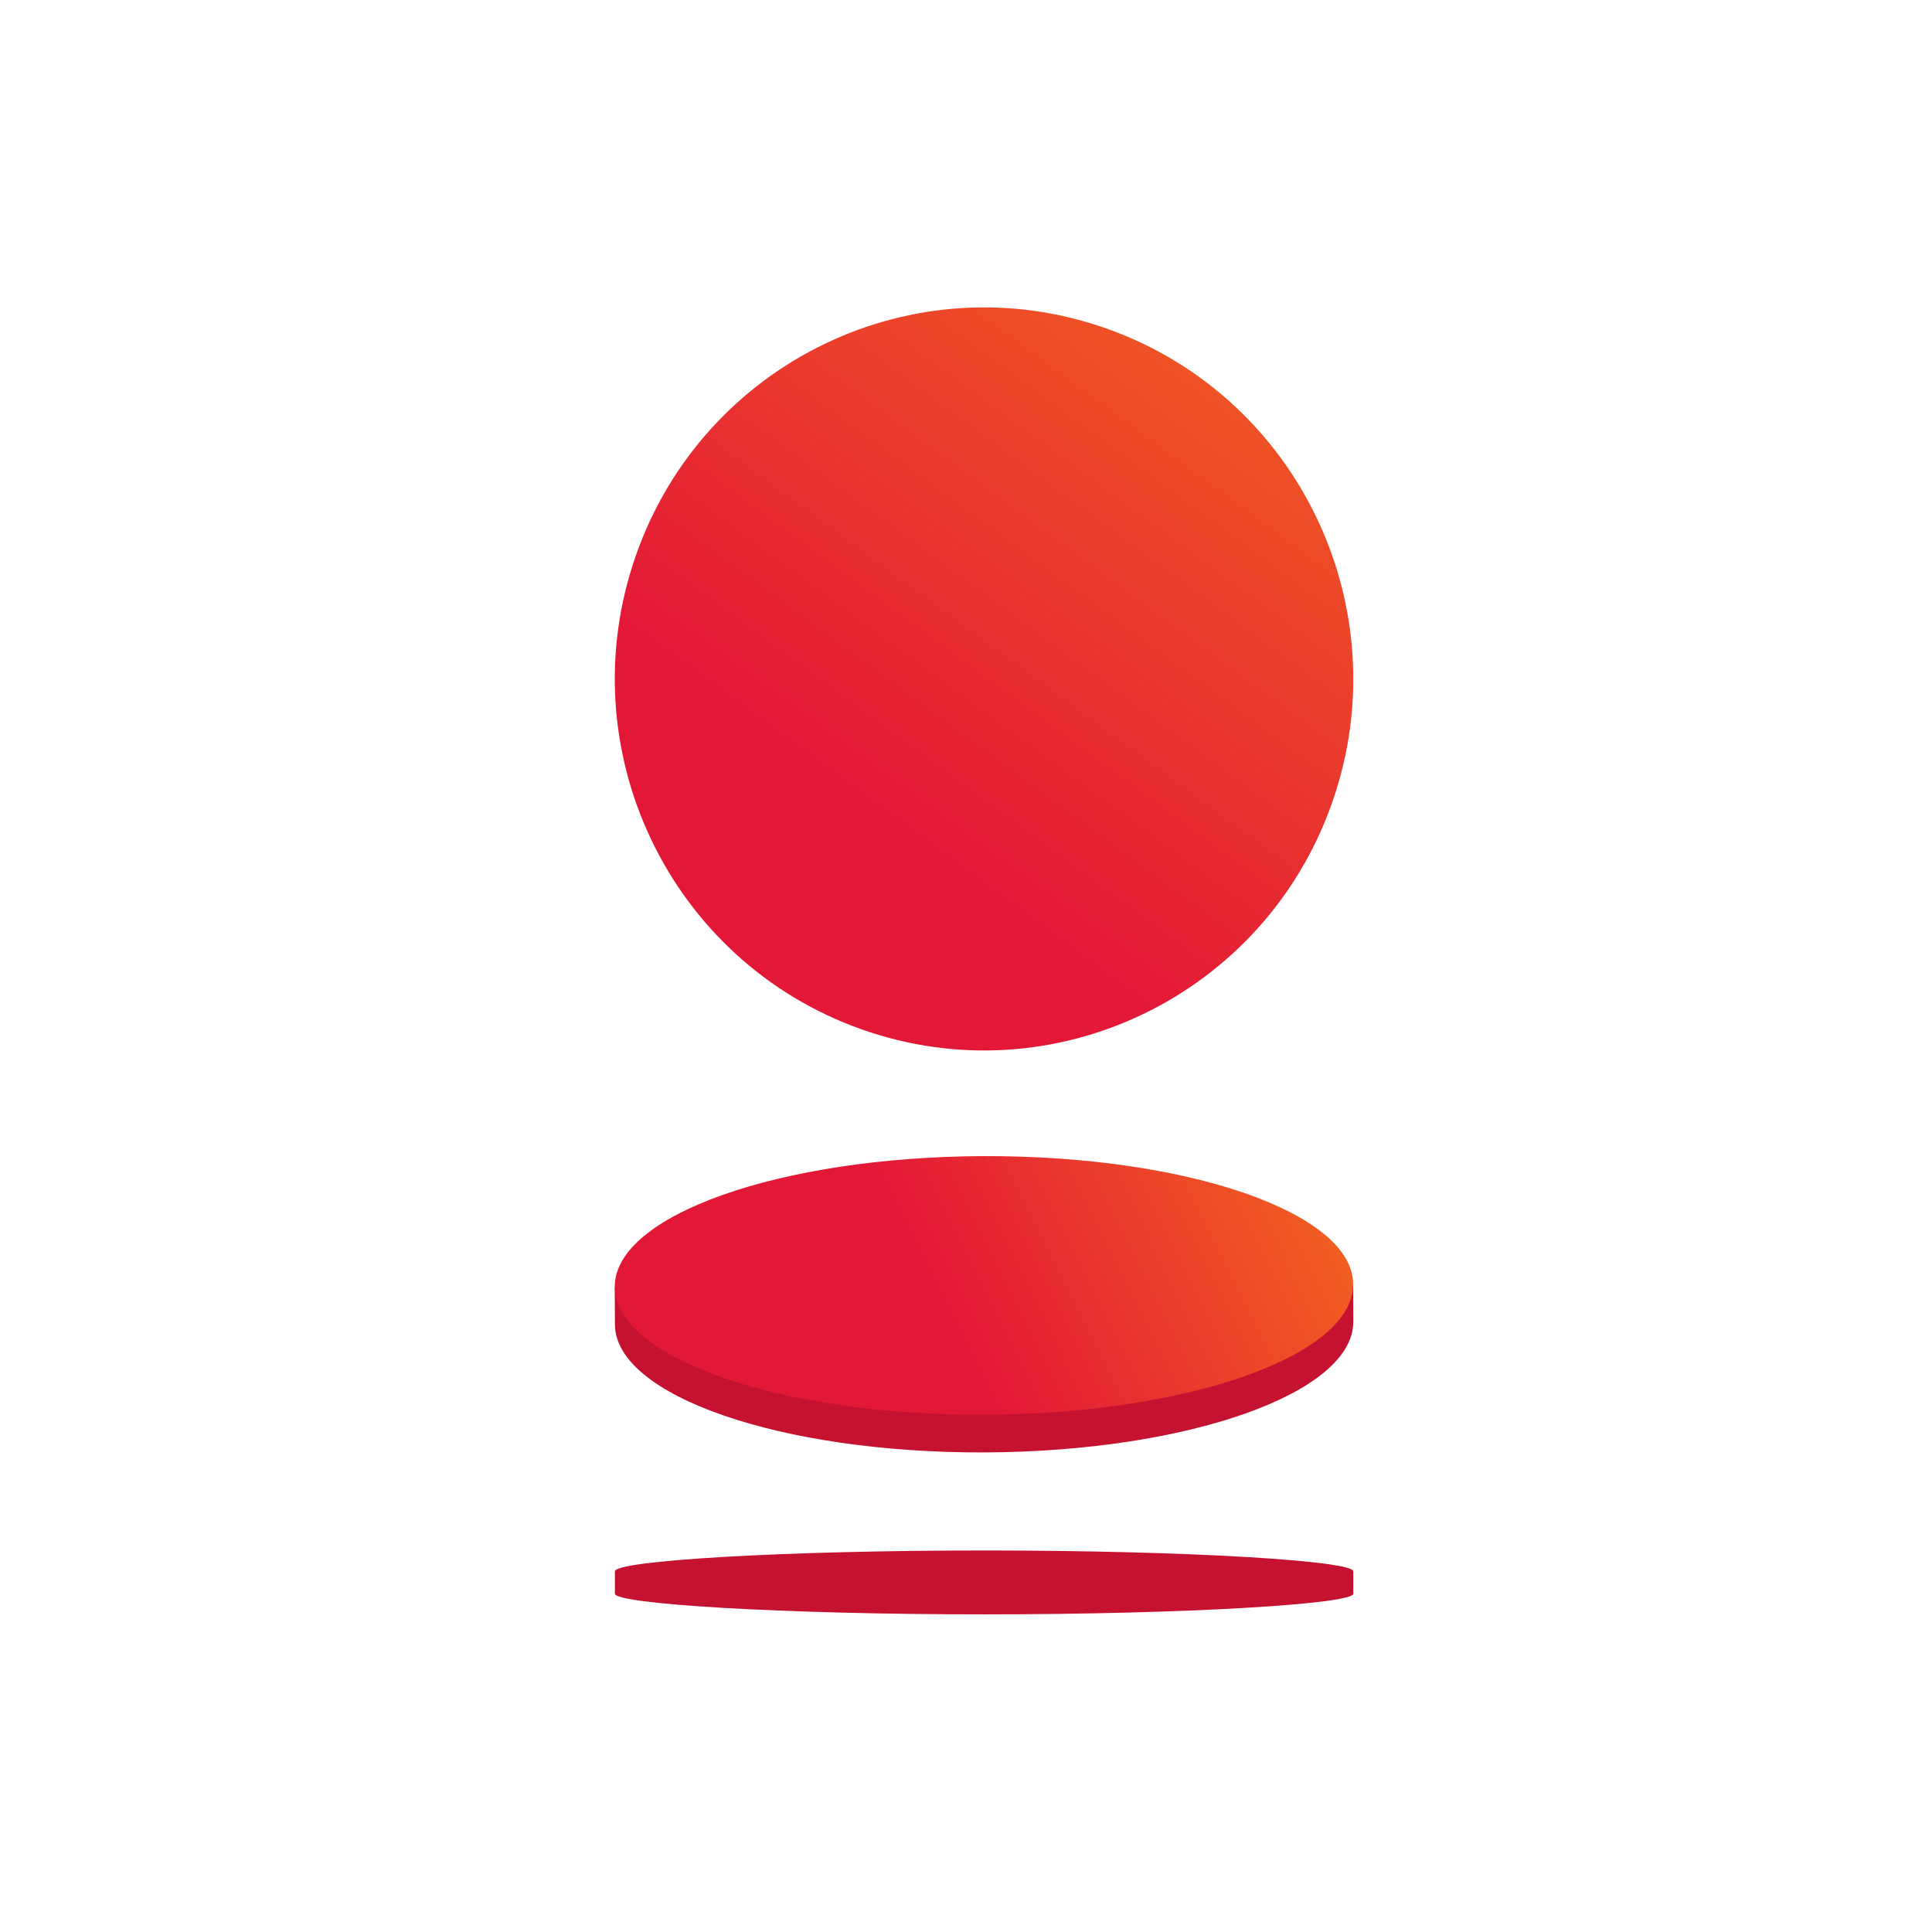 <?xml version="1.0" encoding="UTF-8"?>
<svg width="44px" height="44px" viewBox="0 0 44 44" version="1.1" xmlns="http://www.w3.org/2000/svg" xmlns:xlink="http://www.w3.org/1999/xlink">
    <!-- Generator: Sketch 54.1 (76490) - https://sketchapp.com -->
    <title>icons/banks/44/spb</title>
    <desc>Created with Sketch.</desc>
    <defs>
        <linearGradient x1="37.974%" y1="66.367%" x2="83.786%" y2="4.1%" id="linearGradient-1">
            <stop stop-color="#E31837" offset="0%"></stop>
            <stop stop-color="#F15D22" offset="100%"></stop>
        </linearGradient>
        <linearGradient x1="43.512%" y1="50.967%" x2="99.047%" y2="41.188%" id="linearGradient-2">
            <stop stop-color="#E31837" offset="0%"></stop>
            <stop stop-color="#F15D22" offset="100%"></stop>
        </linearGradient>
    </defs>
    <g id="icons/banks/44/spb" stroke="none" stroke-width="1" fill="none" fill-rule="evenodd">
        <path d="M30.34,18.275 C28.795,22.681 23.994,24.994 19.615,23.44 C15.236,21.886 12.938,17.055 14.482,12.649 C16.026,8.243 20.827,5.931 25.206,7.484 C29.585,9.038 31.883,13.869 30.34,18.275 Z" id="Shape" fill="url(#linearGradient-1)" fill-rule="nonzero"></path>
        <path d="M30.817,29.245 L30.82,30.102 C30.824,31.726 27.064,33.059 22.422,33.078 C17.78,33.093 14.009,31.786 14.004,30.162 L14.001,29.305 L30.817,29.245 Z" id="Shape" fill="#C41230" fill-rule="nonzero"></path>
        <path d="M30.817,29.245 C30.823,30.872 27.063,32.203 22.418,32.22 C17.776,32.237 14.005,30.932 14.001,29.305 C13.996,27.68 17.755,26.346 22.399,26.33 C27.041,26.314 30.812,27.62 30.817,29.245 Z" id="Shape" fill="url(#linearGradient-2)" fill-rule="nonzero"></path>
        <path d="M14.004,35.786 C14.004,35.546 17.766,35.311 22.413,35.311 C27.055,35.311 30.82,35.546 30.82,35.786 L30.82,36.295 C30.82,36.529 27.055,36.766 22.413,36.766 C17.766,36.766 14.004,36.529 14.004,36.295 L14.004,35.786 Z" id="Shape" fill="#C41230" fill-rule="nonzero"></path>
    </g>
</svg>